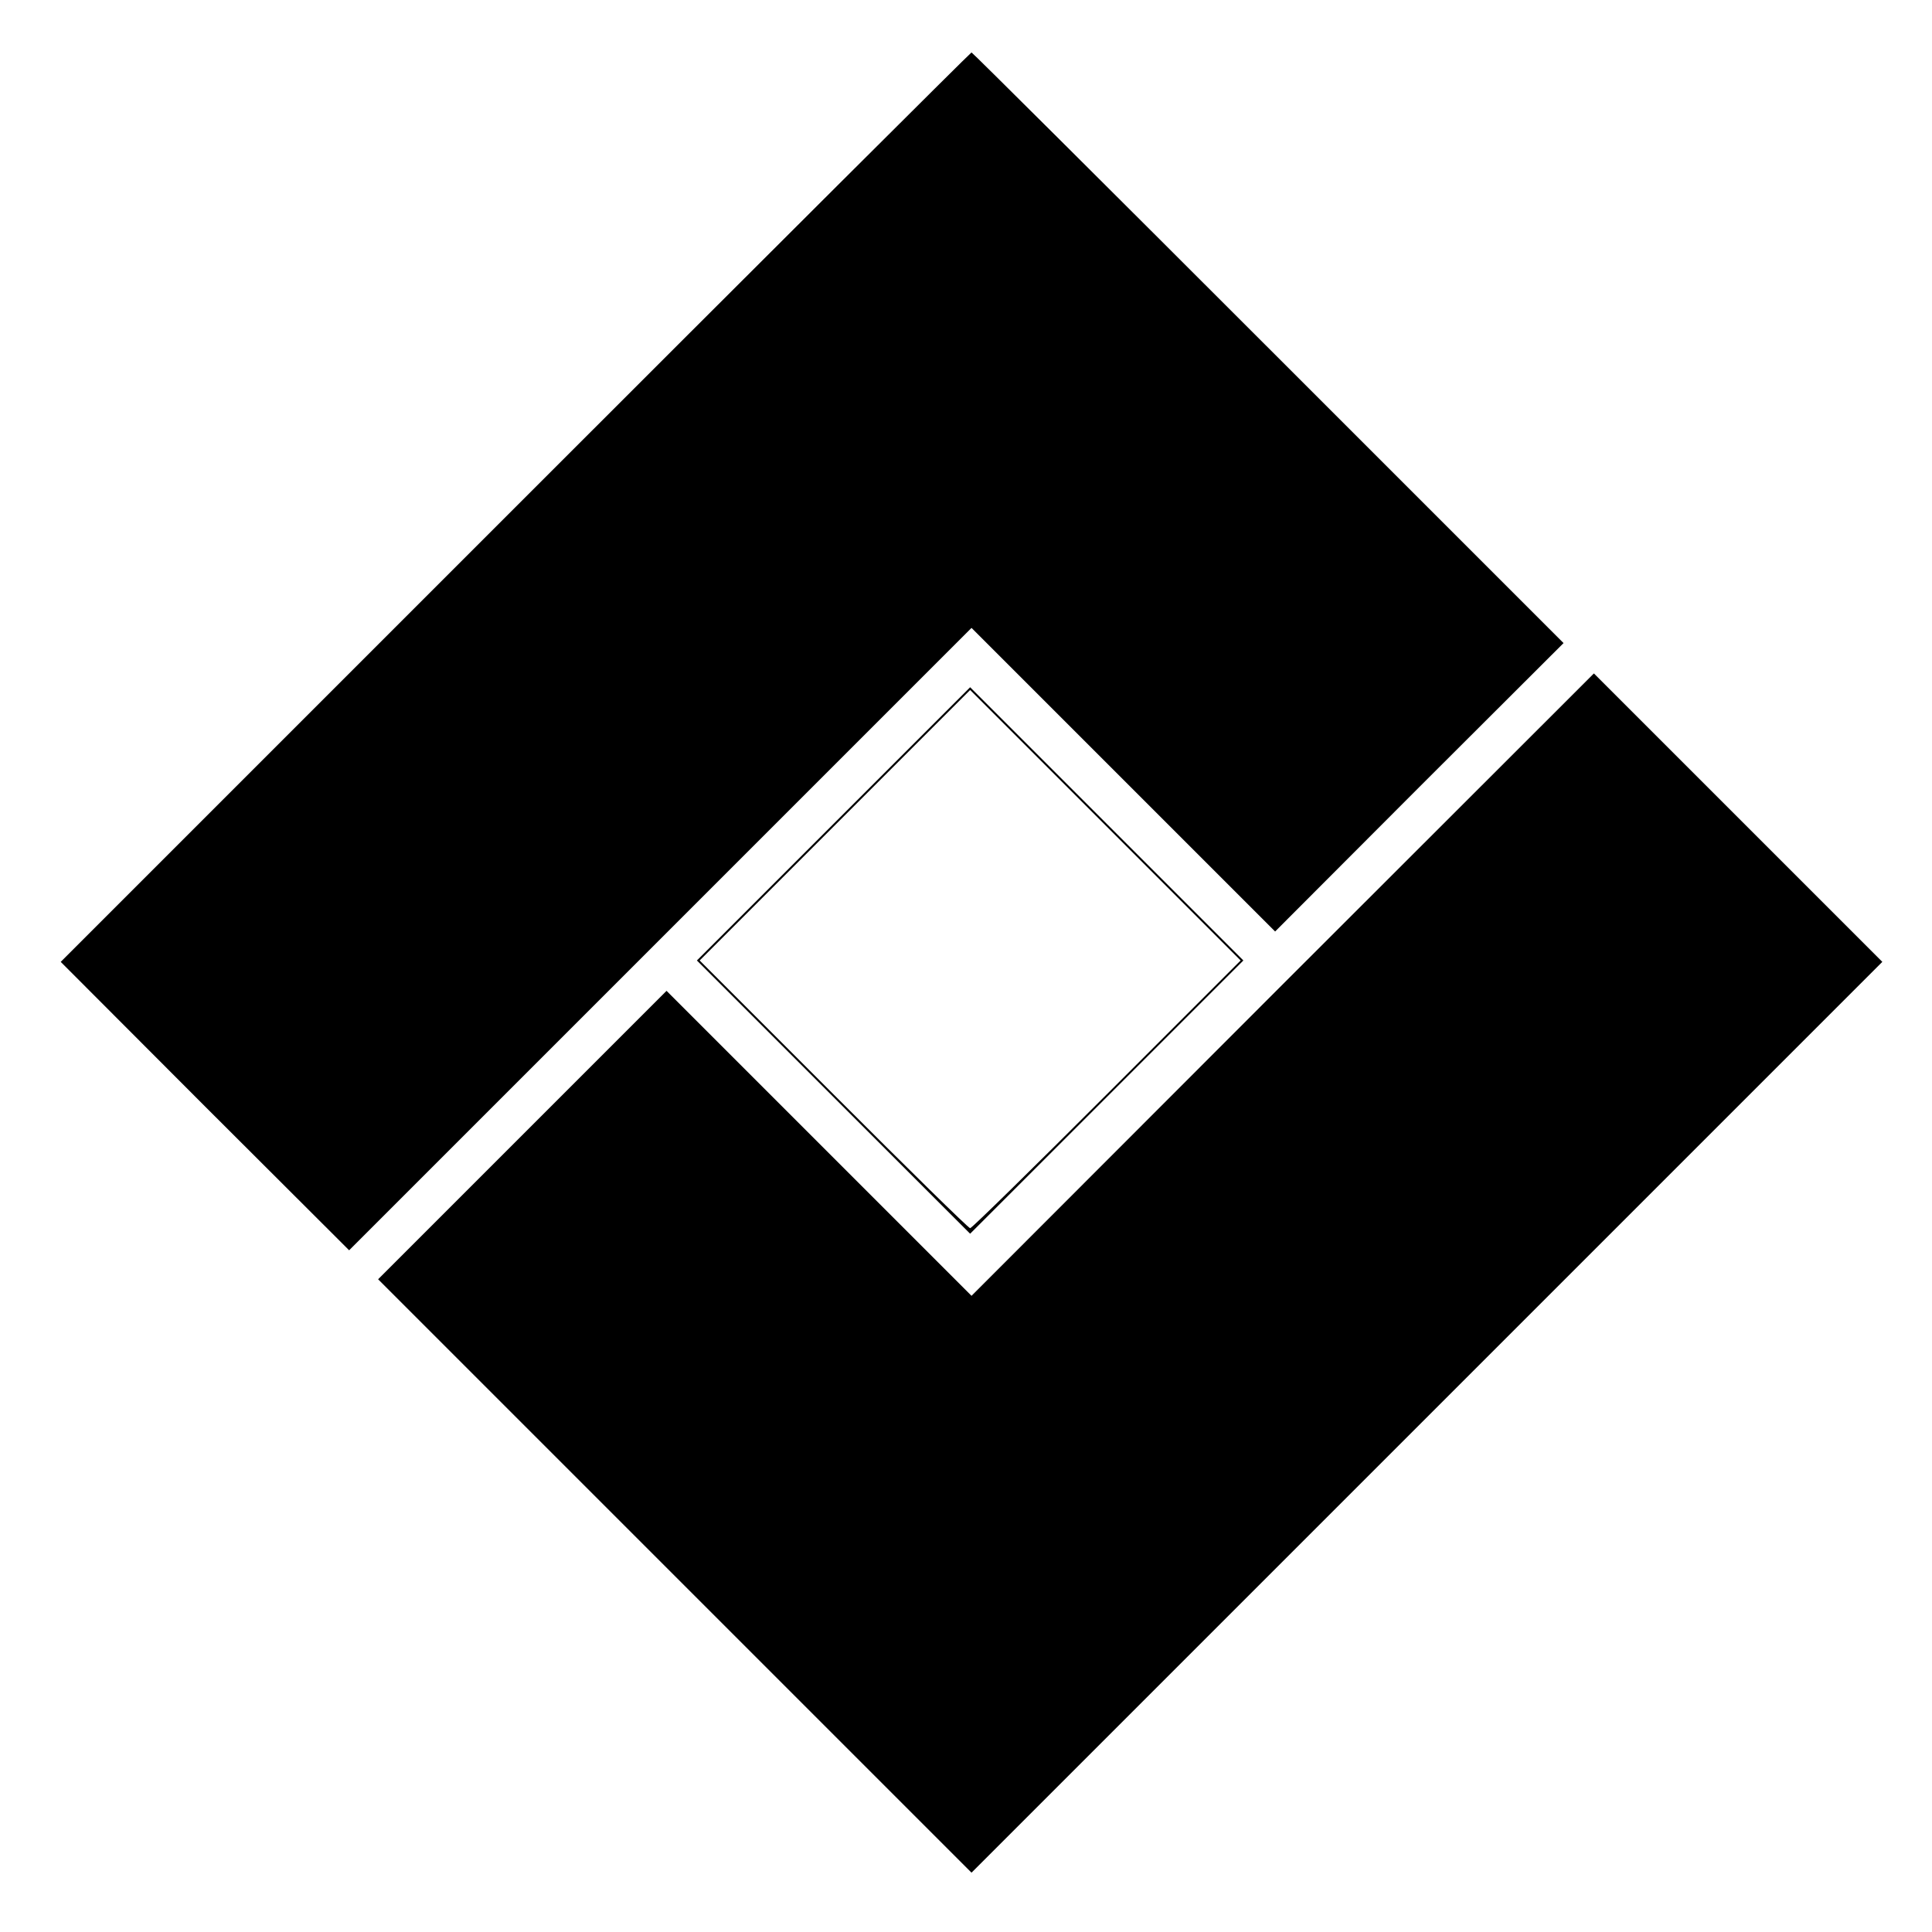 <?xml version="1.0" standalone="no"?>
<!DOCTYPE svg PUBLIC "-//W3C//DTD SVG 20010904//EN"
 "http://www.w3.org/TR/2001/REC-SVG-20010904/DTD/svg10.dtd">
<svg version="1.0" xmlns="http://www.w3.org/2000/svg"
 width="700pt" height="700pt" viewBox="0 0 700 700"
 preserveAspectRatio="xMidYMid meet">
<g transform="translate(0,700) scale(0.1,-0.1)"
fill="#000000" stroke="none">
<path d="M1867 5162 l-1647 -1647 522 -523 523 -522 1127 1127 1128 1128 550
-550 550 -550 522 523 523 522 -1070 1070 c-588 588 -1072 1070 -1075 1070 -3
0 -746 -741 -1653 -1648z"/>
<path d="M4647 3433 l-1127 -1128 -553 553 -552 552 -523 -523 -522 -522 1075
-1075 1075 -1075 1650 1650 1650 1650 -523 523 -522 522 -1128 -1127z"/>
<path d="M3020 4015 l-495 -495 495 -495 495 -495 495 495 495 495 -495 495
-495 495 -495 -495z m990 -980 c-267 -267 -489 -485 -495 -485 -6 0 -228 218
-495 485 l-485 485 490 490 490 490 490 -490 490 -490 -485 -485z"/>
</g>
</svg>
